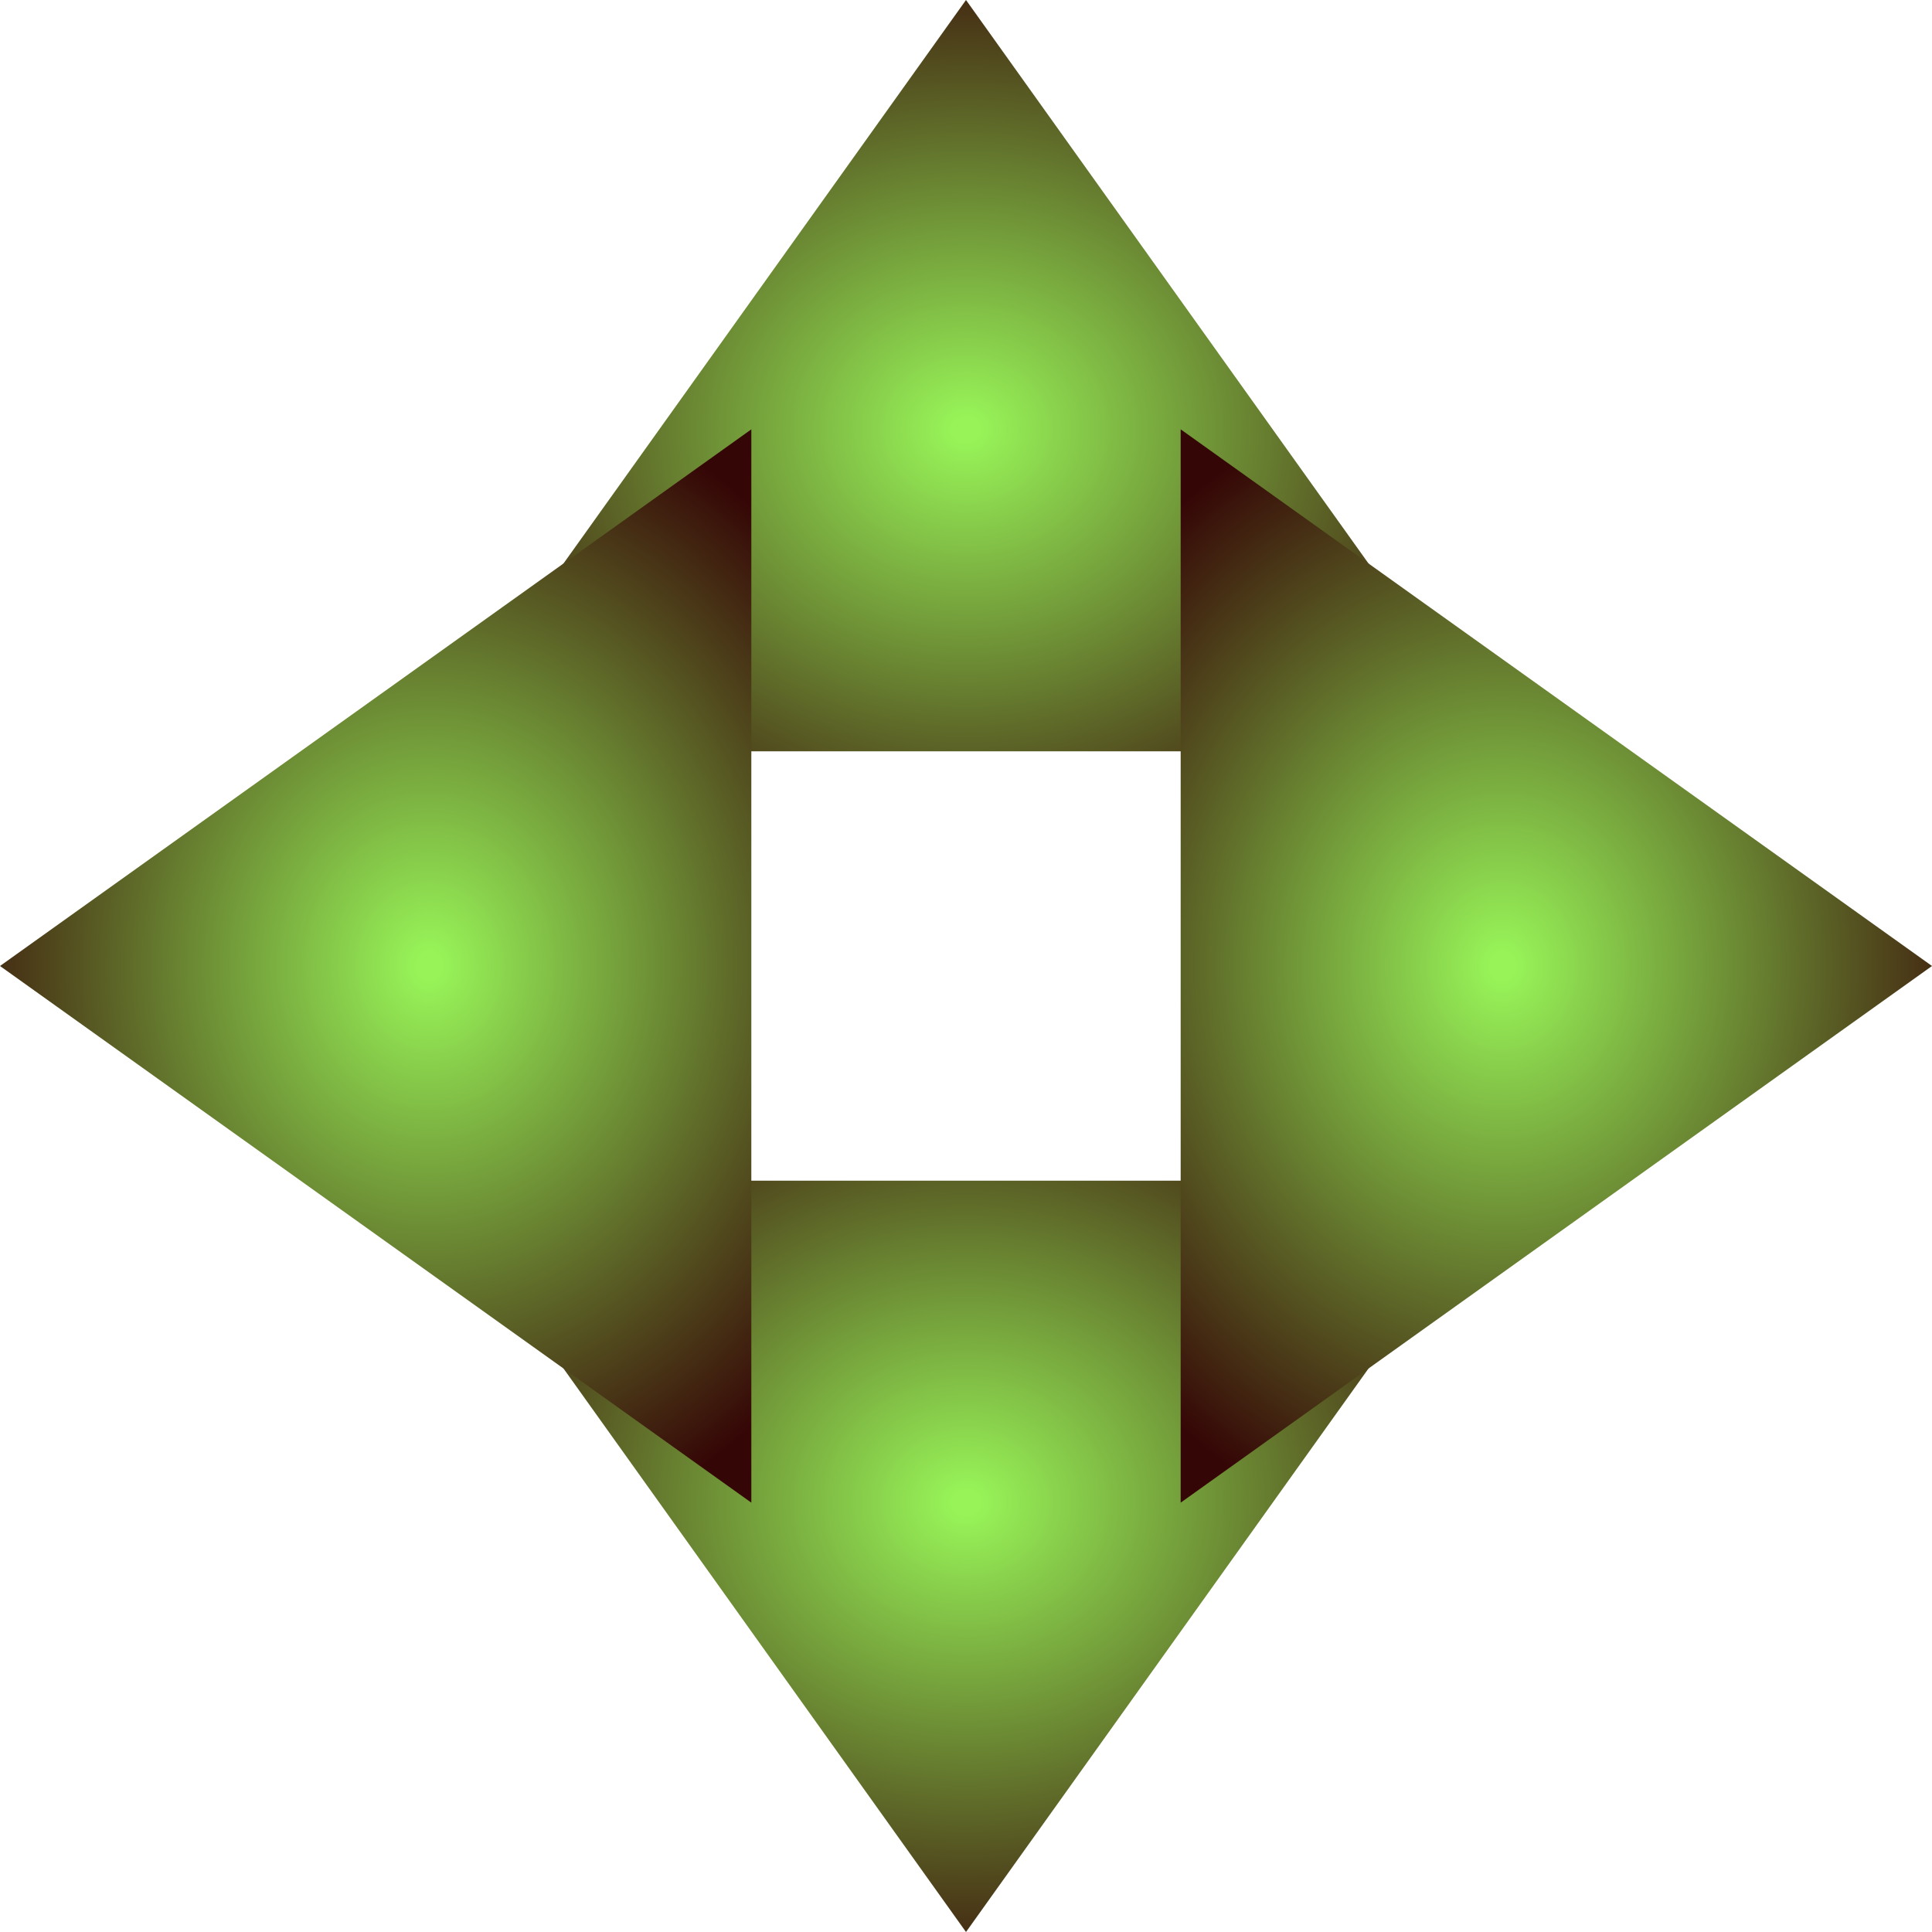<?xml version="1.0" encoding="UTF-8" standalone="no"?>
<svg xmlns:xlink="http://www.w3.org/1999/xlink" height="18.0px" width="18.0px" xmlns="http://www.w3.org/2000/svg">
  <g transform="matrix(1.0, 0.0, 0.0, 1.0, 9.0, 9.0)">
    <path d="M5.0 2.0 L0.0 9.0 -5.0 2.0 5.0 2.0" fill="url(#gradient0)" fill-rule="evenodd" stroke="none"/>
    <path d="M5.0 -2.0 L0.0 -9.0 -5.0 -2.0 5.0 -2.0" fill="url(#gradient1)" fill-rule="evenodd" stroke="none"/>
    <path d="M-2.0 5.0 L-9.0 0.0 -2.0 -5.0 -2.0 5.0" fill="url(#gradient2)" fill-rule="evenodd" stroke="none"/>
    <path d="M2.0 -5.0 L9.0 0.0 2.0 5.0 2.0 -5.0" fill="url(#gradient3)" fill-rule="evenodd" stroke="none"/>
  </g>
  <defs>
    <radialGradient cx="0" cy="0" gradientTransform="matrix(0.008, 0.0, 0.0, 0.007, 0.0, 5.0)" gradientUnits="userSpaceOnUse" id="gradient0" r="819.2" spreadMethod="pad">
      <stop offset="0.02" stop-color="#97f358"/>
      <stop offset="0.839" stop-color="#350606"/>
    </radialGradient>
    <radialGradient cx="0" cy="0" gradientTransform="matrix(0.008, 0.0, 0.0, -0.007, 0.0, -5.0)" gradientUnits="userSpaceOnUse" id="gradient1" r="819.2" spreadMethod="pad">
      <stop offset="0.02" stop-color="#97f358"/>
      <stop offset="0.839" stop-color="#350606"/>
    </radialGradient>
    <radialGradient cx="0" cy="0" gradientTransform="matrix(0.0, 0.008, -0.007, 0.0, -5.0, 0.0)" gradientUnits="userSpaceOnUse" id="gradient2" r="819.2" spreadMethod="pad">
      <stop offset="0.02" stop-color="#97f358"/>
      <stop offset="0.839" stop-color="#350606"/>
    </radialGradient>
    <radialGradient cx="0" cy="0" gradientTransform="matrix(0.0, -0.008, 0.007, 0.0, 5.0, 0.0)" gradientUnits="userSpaceOnUse" id="gradient3" r="819.2" spreadMethod="pad">
      <stop offset="0.02" stop-color="#97f358"/>
      <stop offset="0.839" stop-color="#350606"/>
    </radialGradient>
  </defs>
</svg>
